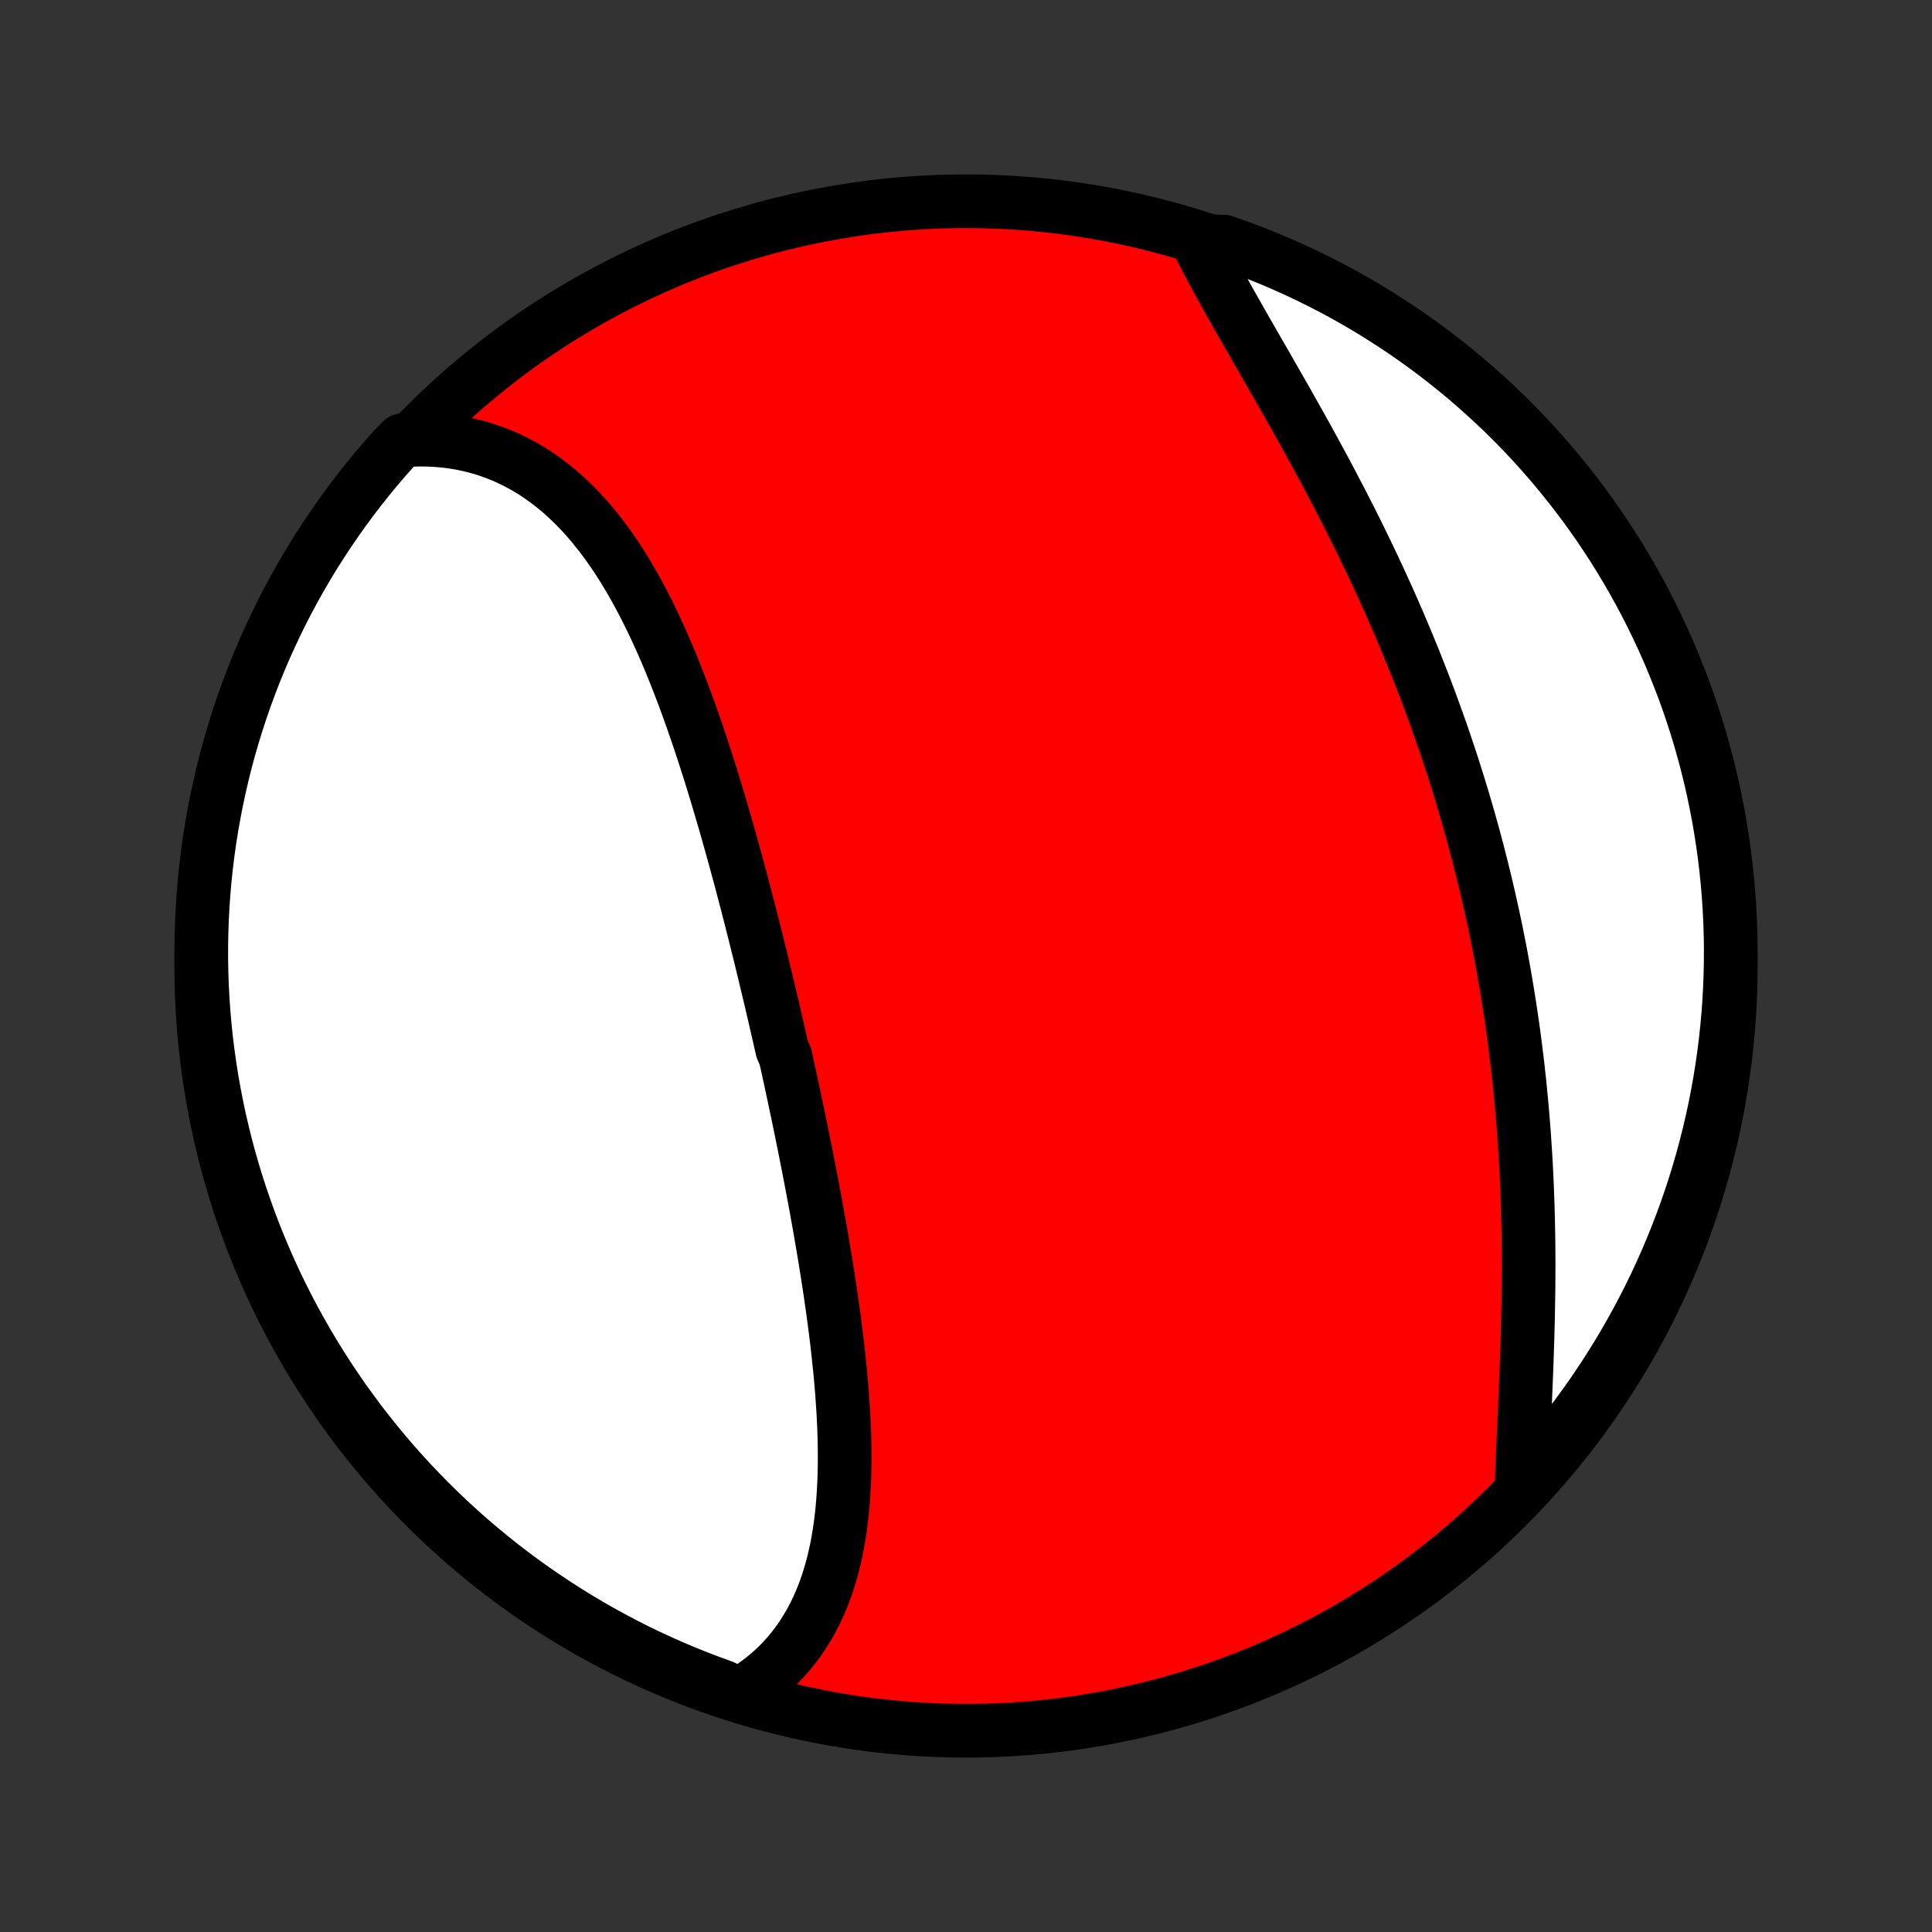 <?xml version="1.0" encoding="utf-8" standalone="no"?>
<!DOCTYPE svg PUBLIC "-//W3C//DTD SVG 1.1//EN"
  "http://www.w3.org/Graphics/SVG/1.1/DTD/svg11.dtd">
<!-- Created with matplotlib (http://matplotlib.org/) -->
<svg height="72pt" version="1.1" viewBox="0 0 72 72" width="72pt" xmlns="http://www.w3.org/2000/svg" xmlns:xlink="http://www.w3.org/1999/xlink">
 <rect x="0" y="0" width="72" height="72" fill="#333333" stroke="none"/>
 <defs>
  <style type="text/css">
*{stroke-linecap:butt;stroke-linejoin:round;}
  </style>
 </defs>
 <g id="figure_1">
  <g id="patch_1">
   <path d="
M0 72
L72 72
L72 0
L0 0
z
" style="fill:none;"/>
  </g>
  <g id="axes_1">
   <g id="PatchCollection_1">
    <defs>
     <path d="
M36 -7.5
C43.558 -7.5 50.808 -10.503 56.153 -15.848
C61.497 -21.192 64.5 -28.442 64.5 -36
C64.5 -43.558 61.497 -50.808 56.153 -56.153
C50.808 -61.497 43.558 -64.5 36 -64.5
C28.442 -64.5 21.192 -61.497 15.848 -56.153
C10.503 -50.808 7.5 -43.558 7.5 -36
C7.5 -28.442 10.503 -21.192 15.848 -15.848
C21.192 -10.503 28.442 -7.5 36 -7.5
z
" id="C0_0_a811fe30f3"/>
     <path d="
M27.527 -8.837
L27.756 -8.974
L27.978 -9.116
L28.191 -9.265
L28.397 -9.421
L28.596 -9.582
L28.786 -9.749
L28.969 -9.921
L29.145 -10.099
L29.312 -10.282
L29.473 -10.471
L29.626 -10.664
L29.771 -10.861
L29.91 -11.064
L30.041 -11.27
L30.166 -11.481
L30.284 -11.696
L30.395 -11.914
L30.499 -12.136
L30.598 -12.362
L30.69 -12.591
L30.776 -12.823
L30.856 -13.058
L30.93 -13.296
L30.999 -13.537
L31.062 -13.78
L31.12 -14.026
L31.174 -14.274
L31.222 -14.524
L31.265 -14.777
L31.304 -15.031
L31.339 -15.287
L31.369 -15.545
L31.396 -15.805
L31.418 -16.066
L31.436 -16.328
L31.451 -16.592
L31.463 -16.857
L31.471 -17.123
L31.476 -17.39
L31.478 -17.658
L31.477 -17.927
L31.473 -18.197
L31.467 -18.467
L31.458 -18.738
L31.446 -19.01
L31.432 -19.282
L31.416 -19.555
L31.398 -19.828
L31.378 -20.102
L31.356 -20.375
L31.332 -20.649
L31.306 -20.924
L31.278 -21.198
L31.249 -21.473
L31.219 -21.747
L31.187 -22.022
L31.153 -22.297
L31.118 -22.572
L31.082 -22.846
L31.045 -23.121
L31.007 -23.396
L30.967 -23.67
L30.927 -23.945
L30.885 -24.219
L30.843 -24.493
L30.799 -24.767
L30.755 -25.041
L30.71 -25.315
L30.664 -25.588
L30.617 -25.862
L30.57 -26.135
L30.522 -26.408
L30.473 -26.68
L30.424 -26.953
L30.374 -27.225
L30.323 -27.497
L30.272 -27.769
L30.22 -28.041
L30.168 -28.312
L30.115 -28.584
L30.062 -28.855
L30.008 -29.125
L29.954 -29.396
L29.899 -29.667
L29.844 -29.937
L29.788 -30.208
L29.732 -30.478
L29.675 -30.748
L29.618 -31.018
L29.561 -31.288
L29.503 -31.557
L29.445 -31.827
L29.386 -32.096
L29.327 -32.366
L29.268 -32.635
L29.148 -32.904
L29.087 -33.174
L29.026 -33.443
L28.964 -33.712
L28.902 -33.982
L28.84 -34.251
L28.777 -34.52
L28.714 -34.79
L28.65 -35.059
L28.586 -35.328
L28.521 -35.598
L28.456 -35.867
L28.391 -36.137
L28.325 -36.407
L28.258 -36.677
L28.191 -36.946
L28.123 -37.216
L28.055 -37.486
L27.987 -37.757
L27.918 -38.027
L27.848 -38.297
L27.777 -38.568
L27.706 -38.838
L27.635 -39.109
L27.562 -39.379
L27.489 -39.65
L27.416 -39.921
L27.341 -40.192
L27.266 -40.463
L27.19 -40.734
L27.113 -41.005
L27.036 -41.276
L26.957 -41.546
L26.878 -41.817
L26.798 -42.088
L26.717 -42.359
L26.635 -42.629
L26.552 -42.9
L26.468 -43.17
L26.383 -43.44
L26.296 -43.71
L26.209 -43.979
L26.12 -44.248
L26.03 -44.517
L25.939 -44.785
L25.846 -45.052
L25.752 -45.319
L25.657 -45.586
L25.56 -45.851
L25.462 -46.116
L25.361 -46.38
L25.26 -46.643
L25.156 -46.905
L25.051 -47.165
L24.944 -47.425
L24.835 -47.683
L24.724 -47.94
L24.611 -48.195
L24.495 -48.449
L24.378 -48.7
L24.258 -48.95
L24.136 -49.198
L24.011 -49.444
L23.884 -49.688
L23.754 -49.928
L23.622 -50.167
L23.486 -50.403
L23.348 -50.636
L23.207 -50.866
L23.063 -51.092
L22.916 -51.316
L22.765 -51.535
L22.611 -51.752
L22.454 -51.964
L22.293 -52.172
L22.128 -52.376
L21.96 -52.576
L21.789 -52.771
L21.613 -52.961
L21.434 -53.146
L21.25 -53.326
L21.063 -53.501
L20.872 -53.67
L20.677 -53.833
L20.477 -53.991
L20.273 -54.142
L20.066 -54.287
L19.854 -54.426
L19.637 -54.557
L19.417 -54.682
L19.192 -54.8
L18.964 -54.911
L18.731 -55.014
L18.494 -55.109
L18.253 -55.197
L18.008 -55.277
L17.759 -55.349
L17.506 -55.412
L17.249 -55.468
L16.989 -55.514
L16.725 -55.552
L16.458 -55.581
L16.188 -55.602
L15.914 -55.613
L15.637 -55.615
L15.357 -55.609
L14.989 -55.592
L14.656 -55.256
L14.33 -54.886
L14.01 -54.511
L13.697 -54.13
L13.391 -53.743
L13.091 -53.352
L12.799 -52.954
L12.514 -52.552
L12.236 -52.145
L11.965 -51.732
L11.701 -51.315
L11.445 -50.893
L11.196 -50.467
L10.955 -50.036
L10.721 -49.601
L10.495 -49.162
L10.277 -48.719
L10.067 -48.272
L9.865 -47.821
L9.67 -47.367
L9.484 -46.909
L9.306 -46.447
L9.135 -45.983
L8.974 -45.516
L8.82 -45.045
L8.674 -44.572
L8.537 -44.097
L8.408 -43.618
L8.288 -43.138
L8.176 -42.655
L8.073 -42.171
L7.978 -41.684
L7.891 -41.196
L7.813 -40.706
L7.744 -40.215
L7.683 -39.722
L7.631 -39.229
L7.588 -38.734
L7.553 -38.238
L7.527 -37.742
L7.51 -37.245
L7.501 -36.748
L7.501 -36.251
L7.51 -35.754
L7.527 -35.256
L7.553 -34.759
L7.588 -34.262
L7.631 -33.766
L7.683 -33.271
L7.744 -32.776
L7.813 -32.282
L7.89 -31.79
L7.977 -31.298
L8.072 -30.809
L8.175 -30.32
L8.287 -29.834
L8.407 -29.349
L8.536 -28.866
L8.673 -28.386
L8.818 -27.908
L8.972 -27.432
L9.134 -26.959
L9.304 -26.489
L9.482 -26.021
L9.669 -25.557
L9.863 -25.096
L10.065 -24.638
L10.275 -24.183
L10.493 -23.733
L10.719 -23.285
L10.953 -22.842
L11.194 -22.403
L11.442 -21.968
L11.698 -21.537
L11.962 -21.111
L12.233 -20.689
L12.511 -20.272
L12.796 -19.859
L13.089 -19.452
L13.388 -19.049
L13.694 -18.652
L14.007 -18.26
L14.327 -17.874
L14.653 -17.492
L14.986 -17.117
L15.325 -16.747
L15.671 -16.384
L16.022 -16.026
L16.38 -15.674
L16.744 -15.328
L17.114 -14.989
L17.489 -14.656
L17.87 -14.33
L18.256 -14.01
L18.648 -13.697
L19.046 -13.391
L19.448 -13.091
L19.855 -12.799
L20.268 -12.514
L20.685 -12.236
L21.107 -11.965
L21.533 -11.701
L21.964 -11.445
L22.399 -11.196
L22.838 -10.955
L23.281 -10.721
L23.728 -10.495
L24.179 -10.277
L24.634 -10.067
L25.091 -9.865
L25.553 -9.67
L26.017 -9.484
L26.484 -9.306
L26.955 -9.135
z
" id="C0_1_e1a24925ae"/>
     <path d="
M56.708 -16.636
L56.717 -16.922
L56.727 -17.211
L56.738 -17.503
L56.75 -17.797
L56.762 -18.094
L56.775 -18.393
L56.788 -18.693
L56.802 -18.996
L56.815 -19.301
L56.829 -19.607
L56.842 -19.916
L56.855 -20.225
L56.868 -20.536
L56.881 -20.848
L56.893 -21.162
L56.904 -21.476
L56.914 -21.791
L56.924 -22.108
L56.933 -22.425
L56.941 -22.742
L56.948 -23.061
L56.954 -23.38
L56.959 -23.699
L56.963 -24.018
L56.965 -24.338
L56.967 -24.659
L56.967 -24.979
L56.965 -25.299
L56.963 -25.62
L56.959 -25.94
L56.953 -26.261
L56.946 -26.581
L56.938 -26.901
L56.928 -27.221
L56.916 -27.541
L56.904 -27.86
L56.889 -28.179
L56.873 -28.498
L56.855 -28.816
L56.836 -29.134
L56.815 -29.451
L56.793 -29.768
L56.769 -30.085
L56.743 -30.401
L56.716 -30.717
L56.687 -31.032
L56.657 -31.346
L56.625 -31.661
L56.591 -31.974
L56.556 -32.287
L56.519 -32.599
L56.48 -32.911
L56.44 -33.223
L56.399 -33.534
L56.355 -33.844
L56.31 -34.154
L56.264 -34.463
L56.215 -34.771
L56.165 -35.079
L56.114 -35.387
L56.061 -35.694
L56.006 -36.001
L55.95 -36.307
L55.892 -36.612
L55.832 -36.917
L55.771 -37.222
L55.708 -37.526
L55.643 -37.83
L55.577 -38.133
L55.509 -38.436
L55.44 -38.738
L55.369 -39.04
L55.296 -39.342
L55.222 -39.643
L55.146 -39.944
L55.069 -40.244
L54.989 -40.545
L54.909 -40.844
L54.826 -41.144
L54.742 -41.443
L54.656 -41.742
L54.569 -42.041
L54.48 -42.339
L54.389 -42.638
L54.297 -42.935
L54.202 -43.233
L54.107 -43.531
L54.009 -43.828
L53.91 -44.125
L53.809 -44.422
L53.707 -44.719
L53.602 -45.015
L53.496 -45.312
L53.389 -45.608
L53.28 -45.904
L53.169 -46.199
L53.056 -46.495
L52.941 -46.791
L52.825 -47.086
L52.708 -47.381
L52.588 -47.676
L52.467 -47.971
L52.344 -48.265
L52.22 -48.56
L52.094 -48.854
L51.966 -49.148
L51.837 -49.442
L51.706 -49.736
L51.573 -50.029
L51.439 -50.322
L51.303 -50.615
L51.166 -50.908
L51.027 -51.2
L50.887 -51.492
L50.745 -51.784
L50.602 -52.075
L50.457 -52.366
L50.312 -52.656
L50.164 -52.946
L50.016 -53.236
L49.866 -53.525
L49.715 -53.813
L49.564 -54.102
L49.411 -54.389
L49.257 -54.676
L49.102 -54.962
L48.947 -55.247
L48.791 -55.532
L48.634 -55.815
L48.477 -56.098
L48.319 -56.38
L48.16 -56.662
L48.002 -56.942
L47.844 -57.221
L47.685 -57.499
L47.527 -57.776
L47.368 -58.052
L47.211 -58.327
L47.054 -58.6
L46.897 -58.872
L46.741 -59.143
L46.587 -59.412
L46.433 -59.68
L46.281 -59.947
L46.13 -60.212
L45.981 -60.475
L45.833 -60.737
L45.688 -60.996
L45.545 -61.255
L45.404 -61.511
L45.266 -61.766
L45.13 -62.018
L44.998 -62.269
L44.868 -62.518
L44.742 -62.764
L45.138 -63.009
L45.607 -62.995
L46.074 -62.832
L46.538 -62.66
L46.998 -62.48
L47.456 -62.292
L47.909 -62.096
L48.359 -61.892
L48.806 -61.681
L49.248 -61.461
L49.687 -61.234
L50.121 -60.999
L50.551 -60.756
L50.976 -60.506
L51.397 -60.248
L51.813 -59.983
L52.225 -59.711
L52.631 -59.431
L53.032 -59.144
L53.429 -58.85
L53.819 -58.55
L54.205 -58.242
L54.585 -57.928
L54.959 -57.607
L55.328 -57.279
L55.69 -56.945
L56.047 -56.605
L56.397 -56.258
L56.742 -55.905
L57.08 -55.546
L57.411 -55.181
L57.736 -54.81
L58.054 -54.433
L58.366 -54.051
L58.671 -53.664
L58.969 -53.271
L59.26 -52.872
L59.544 -52.469
L59.821 -52.06
L60.09 -51.647
L60.352 -51.229
L60.607 -50.806
L60.854 -50.379
L61.094 -49.947
L61.326 -49.511
L61.55 -49.071
L61.766 -48.627
L61.975 -48.18
L62.176 -47.728
L62.368 -47.273
L62.553 -46.814
L62.73 -46.353
L62.898 -45.888
L63.059 -45.42
L63.211 -44.949
L63.355 -44.475
L63.49 -43.999
L63.617 -43.52
L63.736 -43.039
L63.846 -42.556
L63.947 -42.071
L64.041 -41.584
L64.125 -41.096
L64.201 -40.606
L64.269 -40.114
L64.328 -39.621
L64.378 -39.127
L64.42 -38.632
L64.453 -38.137
L64.477 -37.641
L64.493 -37.144
L64.5 -36.647
L64.498 -36.149
L64.487 -35.652
L64.468 -35.154
L64.441 -34.657
L64.404 -34.161
L64.359 -33.665
L64.305 -33.169
L64.243 -32.675
L64.172 -32.181
L64.093 -31.689
L64.004 -31.198
L63.908 -30.708
L63.803 -30.22
L63.689 -29.734
L63.567 -29.25
L63.437 -28.768
L63.298 -28.288
L63.151 -27.81
L62.995 -27.335
L62.832 -26.862
L62.66 -26.393
L62.48 -25.926
L62.292 -25.462
L62.096 -25.002
L61.892 -24.544
L61.681 -24.091
L61.461 -23.641
L61.234 -23.194
L60.999 -22.752
L60.756 -22.314
L60.506 -21.879
L60.248 -21.449
L59.983 -21.024
L59.711 -20.603
L59.431 -20.187
L59.144 -19.775
L58.85 -19.369
L58.55 -18.968
L58.242 -18.571
L57.928 -18.18
L57.607 -17.795
L57.279 -17.415
z
" id="C0_2_cc58724027"/>
    </defs>
    <g clip-path="url(#p1bffca34e9)">
     <use style="fill:#ff0000;stroke:#000000;stroke-width:2.0;" x="0.0" xlink:href="#C0_0_a811fe30f3" y="72.0"/>
    </g>
    <g clip-path="url(#p1bffca34e9)">
     <use style="fill:#ffffff;stroke:#000000;stroke-width:2.0;" x="0.0" xlink:href="#C0_1_e1a24925ae" y="72.0"/>
    </g>
    <g clip-path="url(#p1bffca34e9)">
     <use style="fill:#ffffff;stroke:#000000;stroke-width:2.0;" x="0.0" xlink:href="#C0_2_cc58724027" y="72.0"/>
    </g>
   </g>
  </g>
 </g>
 <defs>
  <clipPath id="p1bffca34e9">
   <rect height="72.0" width="72.0" x="0.0" y="0.0"/>
  </clipPath>
 </defs>
</svg>
